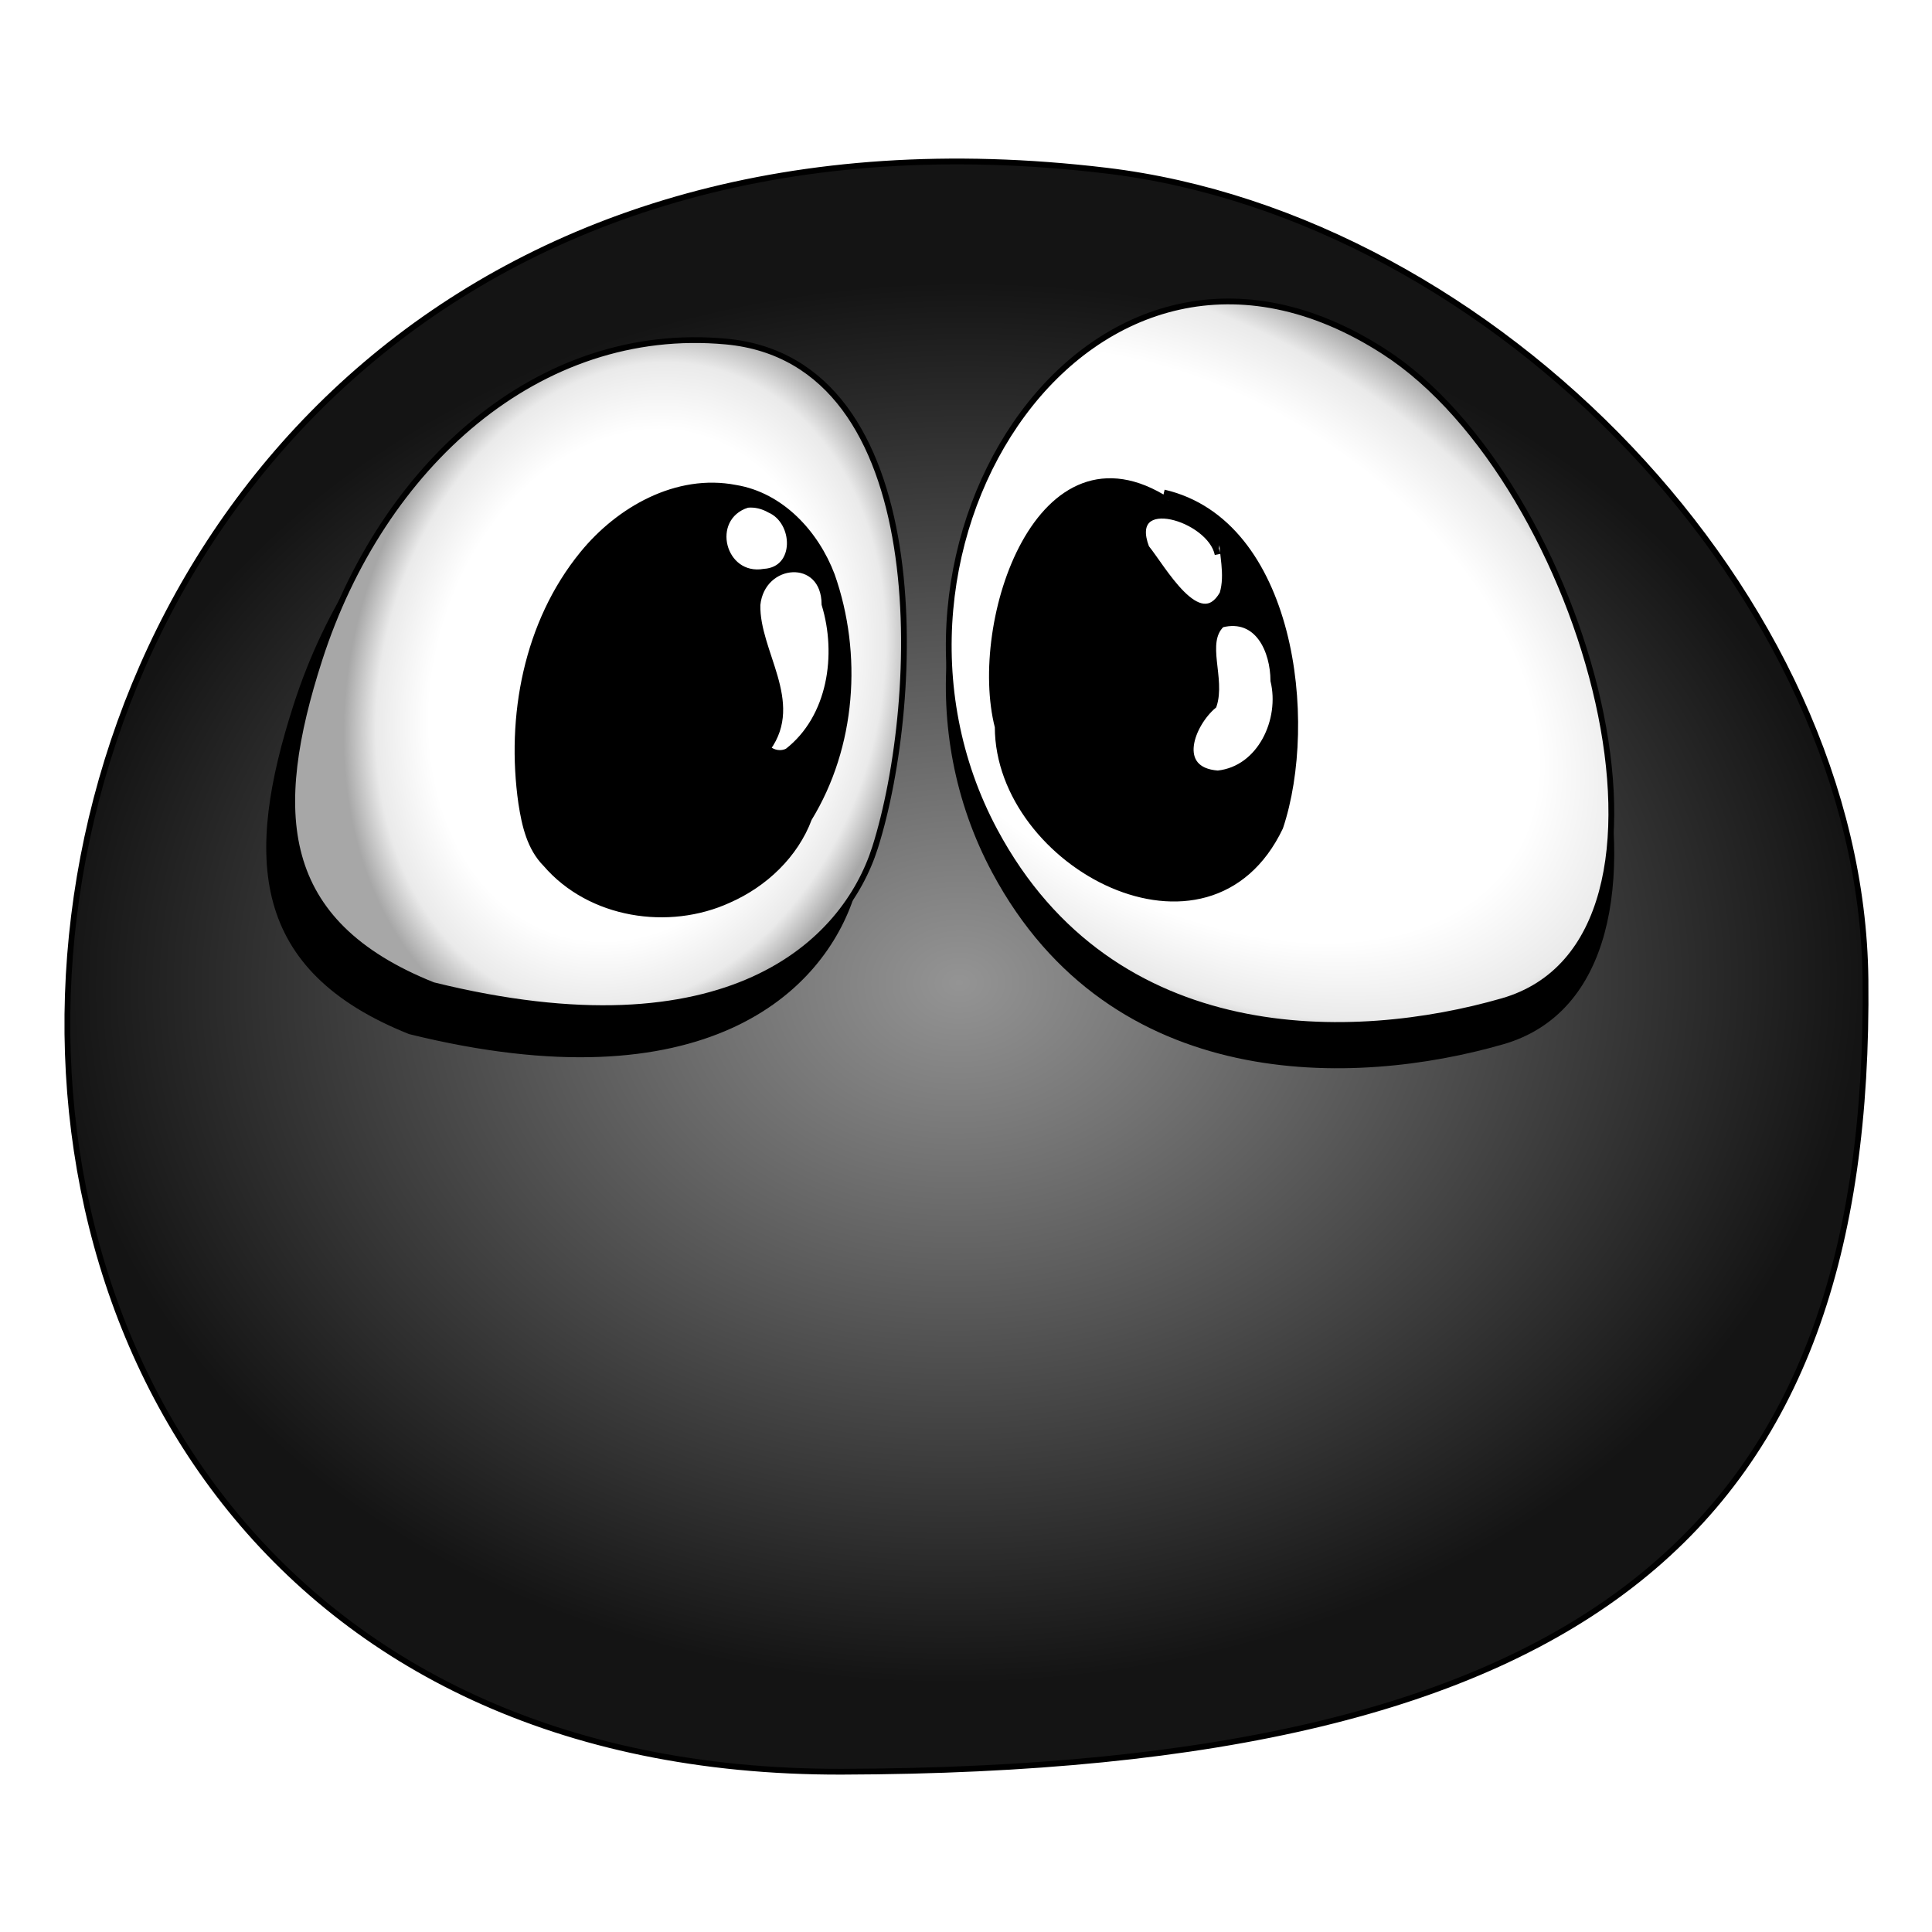 <?xml version="1.0" encoding="UTF-8" standalone="no"?>
<!-- Created with Inkscape (http://www.inkscape.org/) -->

<svg
   xmlns:dc="http://purl.org/dc/elements/1.1/"
   xmlns:cc="http://creativecommons.org/ns#"
   xmlns:rdf="http://www.w3.org/1999/02/22-rdf-syntax-ns#"
   xmlns:svg="http://www.w3.org/2000/svg"
   xmlns="http://www.w3.org/2000/svg"
   xmlns:xlink="http://www.w3.org/1999/xlink"
   xmlns:sodipodi="http://sodipodi.sourceforge.net/DTD/sodipodi-0.dtd"
   xmlns:inkscape="http://www.inkscape.org/namespaces/inkscape"
   width="512"
   height="512"
   id="svg2"
   version="1.1"
   inkscape:version="0.48.1 r9760"
   sodipodi:docname="black-goo.v1.0.svg">
  <defs
     id="defs4">
    <linearGradient
       id="linearGradient3951">
      <stop
         style="stop-color:#ffffff;stop-opacity:1;"
         offset="0"
         id="stop3953" />
      <stop
         id="stop3961"
         offset="0.701"
         style="stop-color:#ffffff;stop-opacity:1;" />
      <stop
         id="stop3959"
         offset="0.887"
         style="stop-color:#eaeaea;stop-opacity:1;" />
      <stop
         style="stop-color:#a7a7a7;stop-opacity:1;"
         offset="1"
         id="stop3955" />
    </linearGradient>
    <linearGradient
       id="linearGradient3883">
      <stop
         style="stop-color:#949494;stop-opacity:1;"
         offset="0"
         id="stop3885" />
      <stop
         style="stop-color:#141414;stop-opacity:1;"
         offset="1"
         id="stop3887" />
    </linearGradient>
    <radialGradient
       inkscape:collect="always"
       xlink:href="#linearGradient3883"
       id="radialGradient3889"
       cx="385.812"
       cy="503.331"
       fx="385.812"
       fy="503.331"
       r="156.132"
       gradientTransform="matrix(1,-0.018,0.014,0.777,-6.848,118.797)"
       gradientUnits="userSpaceOnUse" />
    <filter
       inkscape:collect="always"
       id="filter3947"
       x="-0.117"
       width="1.234"
       y="-0.107"
       height="1.214"
       color-interpolation-filters="sRGB">
      <feGaussianBlur
         inkscape:collect="always"
         stdDeviation="5.152"
         id="feGaussianBlur3949" />
    </filter>
    <radialGradient
       inkscape:collect="always"
       xlink:href="#linearGradient3951"
       id="radialGradient3957"
       cx="428.039"
       cy="465.058"
       fx="428.039"
       fy="465.058"
       r="65.12"
       gradientTransform="matrix(1.234,0.805,-0.51,0.782,134.191,-263.628)"
       gradientUnits="userSpaceOnUse" />
    <radialGradient
       inkscape:collect="always"
       xlink:href="#linearGradient3951"
       id="radialGradient3969"
       cx="329.925"
       cy="447.025"
       fx="329.925"
       fy="447.025"
       r="53.443"
       gradientTransform="matrix(0.879,0.232,-0.306,1.156,175.916,-141.828)"
       gradientUnits="userSpaceOnUse" />
    <filter
       inkscape:collect="always"
       id="filter3981"
       x="-0.146"
       width="1.292"
       y="-0.134"
       height="1.267"
       color-interpolation-filters="sRGB">
      <feGaussianBlur
         inkscape:collect="always"
         stdDeviation="6.975"
         id="feGaussianBlur3983" />
    </filter>
    <radialGradient
       inkscape:collect="always"
       xlink:href="#linearGradient3883"
       id="radialGradient3021"
       gradientUnits="userSpaceOnUse"
       gradientTransform="matrix(1,-0.018,0.014,0.777,-6.848,118.797)"
       cx="385.812"
       cy="503.331"
       fx="385.812"
       fy="503.331"
       r="156.132" />
    <radialGradient
       inkscape:collect="always"
       xlink:href="#linearGradient3951"
       id="radialGradient3023"
       gradientUnits="userSpaceOnUse"
       gradientTransform="matrix(0.879,0.232,-0.306,1.156,175.916,-141.828)"
       cx="329.925"
       cy="447.025"
       fx="329.925"
       fy="447.025"
       r="53.443" />
    <radialGradient
       inkscape:collect="always"
       xlink:href="#linearGradient3951"
       id="radialGradient3025"
       gradientUnits="userSpaceOnUse"
       gradientTransform="matrix(1.234,0.805,-0.51,0.782,134.191,-263.628)"
       cx="428.039"
       cy="465.058"
       fx="428.039"
       fy="465.058"
       r="65.12" />
  </defs>
  <sodipodi:namedview
     id="base"
     pagecolor="#ffffff"
     bordercolor="#666666"
     borderopacity="1.0"
     inkscape:pageopacity="0.0"
     inkscape:pageshadow="2"
     inkscape:zoom="0.35000001"
     inkscape:cx="400.67006"
     inkscape:cy="85.034434"
     inkscape:document-units="px"
     inkscape:current-layer="layer1"
     showgrid="false"
     inkscape:window-width="1366"
     inkscape:window-height="736"
     inkscape:window-x="0"
     inkscape:window-y="0"
     inkscape:window-maximized="1" />
  <g
     inkscape:label="Layer 1"
     inkscape:groupmode="layer"
     id="layer1"
     transform="translate(0,-540.362)">
    <g
       id="g3008"
       transform="matrix(1.531,0,0,1.531,-336.743,30.803)">
      <path
         sodipodi:nodetypes="ssss"
         inkscape:connector-curvature="0"
         id="path2985"
         d="m 411.429,362.362 c 67.166,8.037 130.714,73.571 131.429,140 1.014,94.324 -46.727,136.788 -177.143,137.143 -197.819,0.538 -171.96,-303.19 45.714,-277.143 z"
         style="fill:url(#radialGradient3021);fill-opacity:1;stroke:#000000;stroke-width:1px;stroke-linecap:butt;stroke-linejoin:miter;stroke-opacity:1" />
      <path
         style="fill:#000000;stroke:#000000;stroke-width:1px;stroke-linecap:butt;stroke-linejoin:miter;stroke-opacity:1;filter:url(#filter3947)"
         d="m 367.429,487.505 c 8.066,-25.461 10.56,-84.204 -25.829,-87.561 -32.427,-2.991 -59.52,21.441 -70.344,54.991 -8.527,26.428 -7.442,45.581 19.66,56.415 51.065,12.616 71.27,-7.294 76.513,-23.845 z"
         id="path3933"
         inkscape:connector-curvature="0"
         sodipodi:nodetypes="ssscs" />
      <path
         sodipodi:nodetypes="ssscs"
         inkscape:connector-curvature="0"
         id="path2987"
         d="m 371.429,479.505 c 8.066,-25.461 10.56,-84.204 -25.829,-87.561 -32.427,-2.991 -59.52,21.441 -70.344,54.991 -8.527,26.428 -7.442,45.581 19.66,56.415 51.065,12.616 71.27,-7.294 76.513,-23.845 z"
         style="fill:url(#radialGradient3023);fill-opacity:1;stroke:#000000;stroke-width:1px;stroke-linecap:butt;stroke-linejoin:miter;stroke-opacity:1" />
      <path
         style="fill:#000000;fill-opacity:1;stroke:#000000;stroke-width:1px;stroke-linecap:butt;stroke-linejoin:miter;stroke-opacity:1;filter:url(#filter3981)"
         d="m 392.143,483.638 c -26.314,-49.142 16.762,-115.686 67.457,-82.907 34.703,22.439 57.133,101.79 20.44,112.371 -25.655,7.398 -67.459,8.705 -87.897,-29.464 z"
         id="path3971"
         inkscape:connector-curvature="0"
         sodipodi:nodetypes="ssss" />
      <path
         sodipodi:nodetypes="ssss"
         inkscape:connector-curvature="0"
         id="path2989"
         d="m 392.143,476.648 c -26.314,-49.142 16.762,-115.686 67.457,-82.907 34.703,22.439 57.133,101.79 20.44,112.371 -25.655,7.398 -67.459,8.705 -87.897,-29.464 z"
         style="fill:url(#radialGradient3025);fill-opacity:1;stroke:#000000;stroke-width:1px;stroke-linecap:butt;stroke-linejoin:miter;stroke-opacity:1" />
      <path
         inkscape:connector-curvature="0"
         id="path2991"
         d="m 360,474.505 c 7.625,-12.458 8.76,-28.434 3.948,-42.114 -2.751,-7.263 -8.748,-13.826 -16.688,-15.126 -10.159,-1.965 -20.198,3.759 -26.453,11.438 -9.725,11.893 -12.768,28.2 -10.624,43.169 0.591,3.784 1.457,7.729 4.263,10.54 7.639,8.866 21.231,11.001 31.679,6.193 6.17,-2.719 11.485,-7.718 13.876,-14.099 z"
         style="fill:#000000;stroke:#000000;stroke-width:1px;stroke-linecap:butt;stroke-linejoin:miter;stroke-opacity:1" />
      <path
         sodipodi:nodetypes="cccc"
         inkscape:connector-curvature="0"
         id="path2993"
         d="m 422.143,419.505 c -22.305,-14.488 -34.143,20.969 -29.494,39.159 0.025,23.844 36.526,43.342 48.904,17.373 6.129,-18.327 2.163,-52.786 -20.124,-57.96"
         style="fill:#000000;stroke:#000000;stroke-width:1px;stroke-linecap:butt;stroke-linejoin:miter;stroke-opacity:1" />
      <path
         inkscape:connector-curvature="0"
         id="path3059"
         d="m 430.714,428.791 c -1.25,-6.282 -15.963,-10.727 -12.336,-1.175 2.854,3.526 9.172,15.009 13.175,7.985 1.023,-3.401 -0.146,-6.934 -0.124,-10.381"
         style="fill:#ffffff;stroke:#000000;stroke-width:1px;stroke-linecap:butt;stroke-linejoin:miter;stroke-opacity:1" />
      <path
         inkscape:connector-curvature="0"
         id="path3061"
         d="m 431.429,440.934 c -3.294,3.146 0.19,9.313 -1.383,14.044 -3.787,3.179 -6.955,11.17 0.706,11.73 7.389,-0.797 11.25,-9.316 9.613,-16.044 -0.017,-5.137 -2.668,-11.288 -8.935,-9.73 z"
         style="fill:#ffffff;stroke:#000000;stroke-width:1px;stroke-linecap:butt;stroke-linejoin:miter;stroke-opacity:1" />
      <path
         inkscape:connector-curvature="0"
         id="path3063"
         d="m 349.286,420.219 c -7.026,2.29 -4.306,12.837 2.943,11.573 5.922,-0.378 5.583,-8.691 0.949,-10.699 -1.168,-0.675 -2.543,-1.022 -3.892,-0.875 z"
         style="fill:#ffffff;stroke:#000000;stroke-width:1px;stroke-linecap:butt;stroke-linejoin:miter;stroke-opacity:1" />
      <path
         inkscape:connector-curvature="0"
         id="path3065"
         d="m 352.857,462.362 c 5.805,-8.037 -1.968,-16.675 -1.792,-24.832 0.78,-7.76 11.57,-8.61 11.6,-0.082 2.656,8.696 1.074,19.566 -6.38,25.39 -1.092,0.601 -2.522,0.357 -3.428,-0.475 z"
         style="fill:#ffffff;stroke:#000000;stroke-width:1px;stroke-linecap:butt;stroke-linejoin:miter;stroke-opacity:1" />
    </g>
  </g>
</svg>
